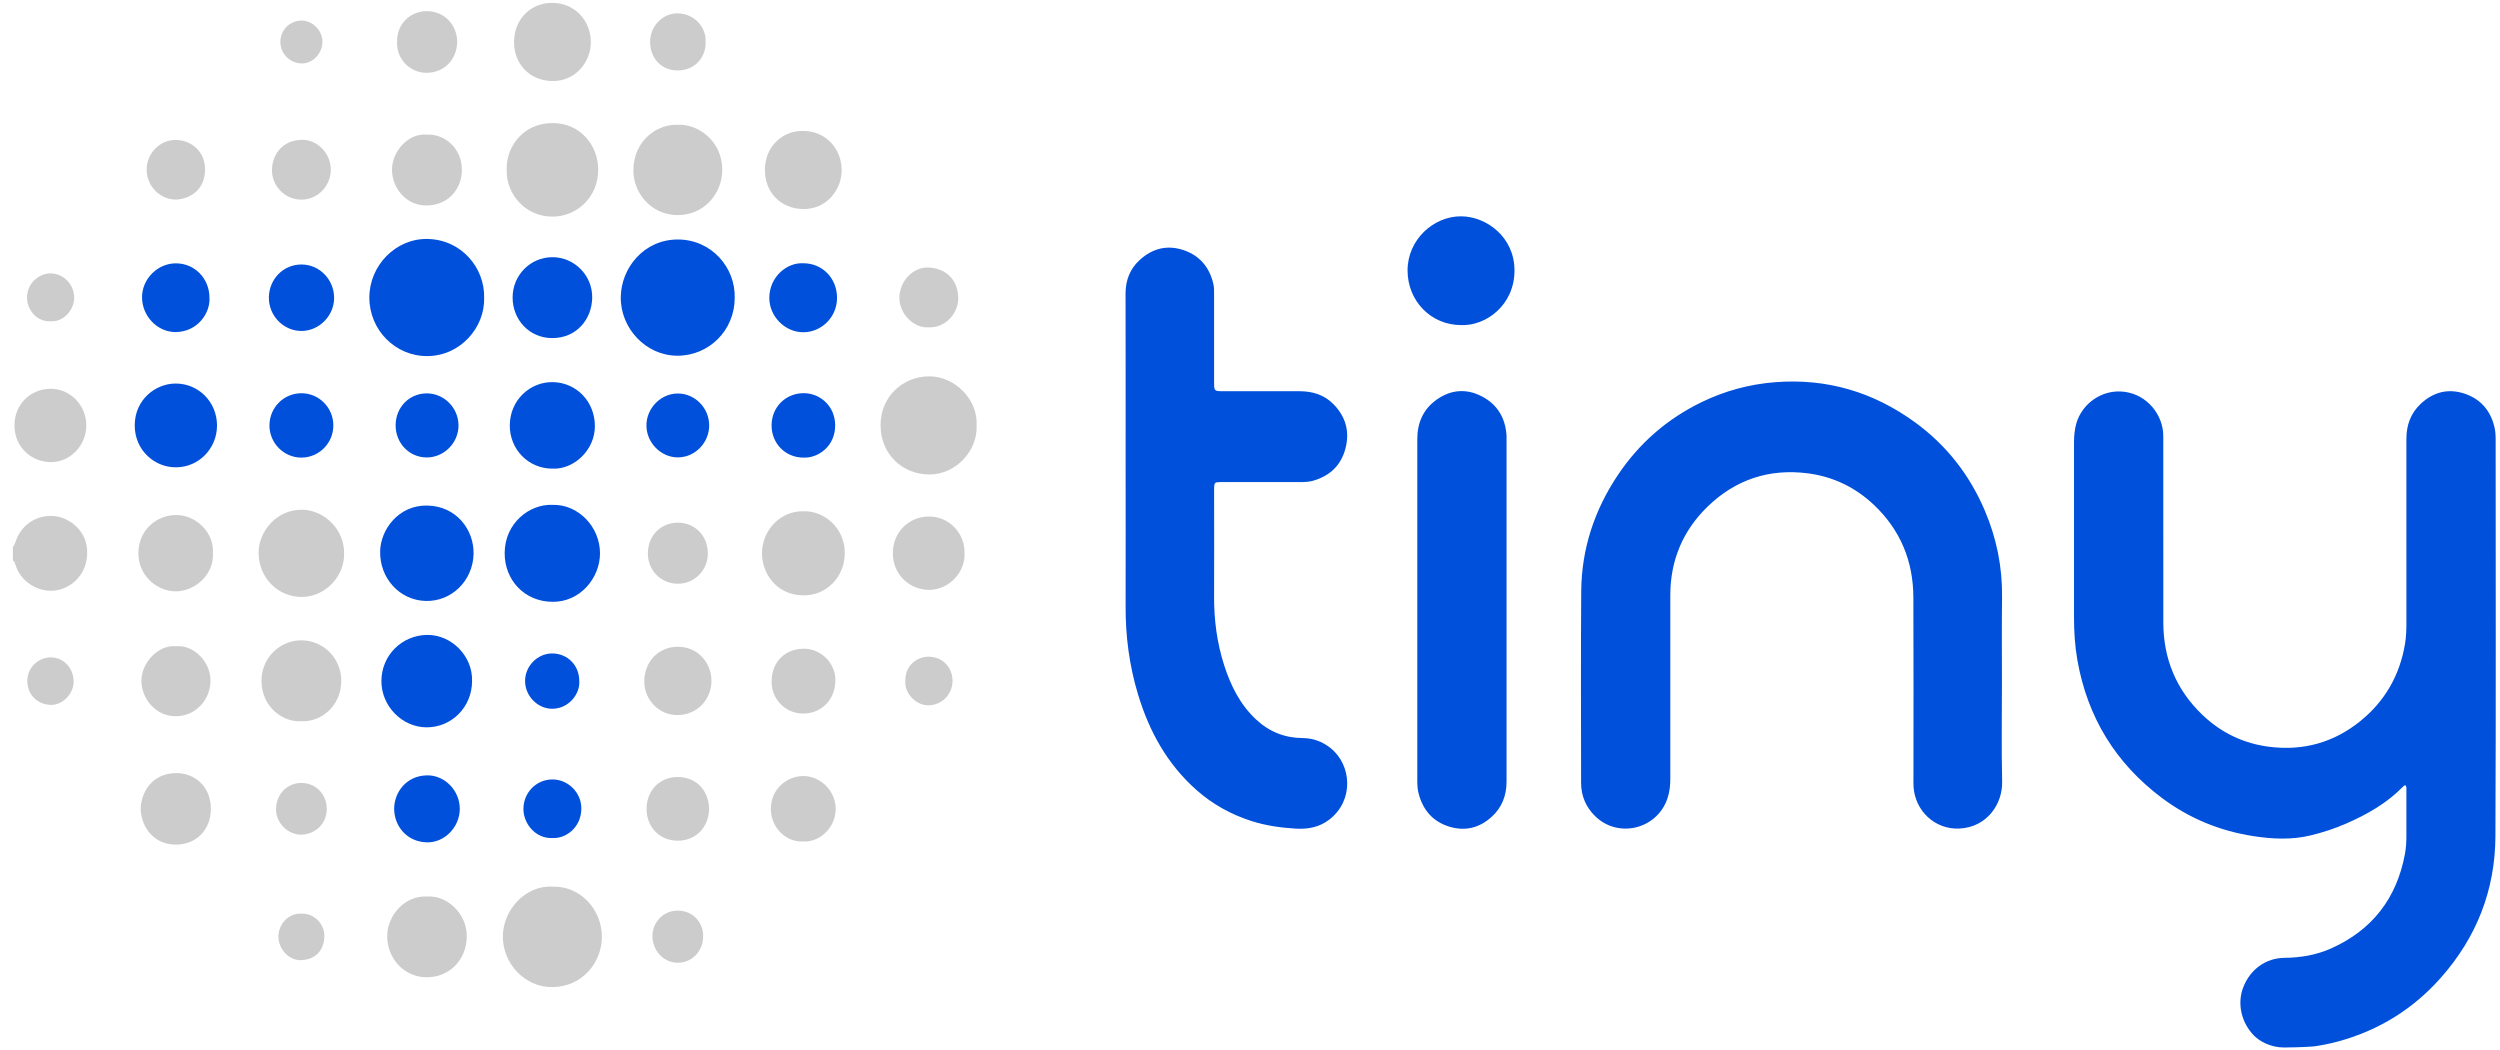 <?xml version="1.0" encoding="UTF-8"?>
<svg width="119px" height="50px" viewBox="0 0 119 50" version="1.1" xmlns="http://www.w3.org/2000/svg" xmlns:xlink="http://www.w3.org/1999/xlink">
    <!-- Generator: Sketch 52.4 (67378) - http://www.bohemiancoding.com/sketch -->
    <title>Artboard</title>
    <desc>Created with Sketch.</desc>
    <g id="Artboard" stroke="none" stroke-width="1" fill="none" fill-rule="evenodd">
        <path d="M108.715,49.86 C108.094,49.86 107.57,49.575 107.303,49.307 C106.69,48.692 106.477,47.781 106.777,47 C107.104,46.146 107.85,45.603 108.739,45.593 C109.514,45.586 110.265,45.458 110.973,45.14 C112.905,44.271 114.079,42.775 114.475,40.654 C114.528,40.367 114.545,40.075 114.544,39.783 C114.543,39.062 114.544,38.343 114.544,37.622 C114.544,37.546 114.554,37.467 114.521,37.399 C114.458,37.364 114.423,37.404 114.391,37.438 C113.61,38.239 112.661,38.775 111.653,39.212 C111.124,39.442 110.58,39.619 110.021,39.757 C109.103,39.985 108.183,39.942 107.261,39.8 C105.663,39.554 104.201,38.953 102.901,37.978 C100.711,36.335 99.36,34.146 98.881,31.41 C98.764,30.738 98.723,30.058 98.723,29.376 C98.723,26.603 98.723,23.829 98.723,21.056 C98.723,20.742 98.752,20.433 98.84,20.133 C99.113,19.21 100.058,18.519 101.105,18.647 C102.217,18.782 102.972,19.762 102.972,20.749 C102.972,23.707 102.971,26.667 102.974,29.625 C102.975,31.361 103.591,32.837 104.832,34.025 C105.735,34.889 106.814,35.401 108.05,35.551 C109.647,35.744 111.089,35.343 112.347,34.328 C113.517,33.383 114.229,32.149 114.48,30.642 C114.54,30.285 114.545,29.925 114.545,29.565 C114.545,26.675 114.547,23.785 114.544,20.893 C114.544,20.236 114.749,19.668 115.227,19.221 C115.834,18.654 116.545,18.476 117.326,18.742 C118.066,18.993 118.54,19.529 118.73,20.307 C118.777,20.496 118.793,20.689 118.793,20.886 C118.792,27.193 118.811,33.5 118.782,39.806 C118.771,42.367 117.884,44.617 116.195,46.528 C114.869,48.031 113.242,49.035 111.329,49.564 C110.951,49.668 110.566,49.747 110.178,49.804 C110.101,49.817 109.385,49.86 108.715,49.86 Z M95.292,32.539 C95.292,34.096 95.265,35.654 95.302,37.21 C95.326,38.247 94.6,39.378 93.262,39.439 C92.112,39.492 91.162,38.61 91.084,37.45 C91.076,37.324 91.08,37.197 91.08,37.071 C91.08,34.19 91.09,31.31 91.076,28.428 C91.069,26.708 90.458,25.235 89.221,24.054 C88.332,23.206 87.275,22.69 86.062,22.532 C84.221,22.292 82.606,22.825 81.274,24.122 C80.112,25.254 79.507,26.665 79.507,28.322 L79.507,37.053 C79.507,37.386 79.473,37.712 79.362,38.029 C78.855,39.481 77.014,39.917 75.927,38.847 C75.484,38.41 75.26,37.882 75.26,37.257 C75.259,34.221 75.243,31.183 75.266,28.147 C75.282,26.128 75.892,24.281 77.009,22.614 C78.027,21.093 79.36,19.938 80.992,19.144 C82.098,18.607 83.264,18.29 84.488,18.193 C86.943,17.999 89.165,18.653 91.158,20.104 C92.643,21.186 93.75,22.596 94.478,24.306 C95.037,25.617 95.314,26.988 95.298,28.422 C95.28,29.793 95.292,31.167 95.292,32.539 Z M53.579,21.799 C53.579,19.19 53.583,16.583 53.576,13.975 C53.575,13.332 53.794,12.787 54.259,12.367 C54.87,11.812 55.582,11.642 56.365,11.915 C57.132,12.185 57.589,12.751 57.764,13.553 C57.794,13.693 57.79,13.843 57.79,13.989 C57.791,15.381 57.791,16.772 57.791,18.164 C57.791,18.619 57.791,18.621 58.227,18.621 C59.441,18.621 60.655,18.618 61.867,18.622 C62.479,18.625 63.037,18.79 63.483,19.249 C64.054,19.837 64.253,20.536 64.047,21.336 C63.837,22.151 63.303,22.65 62.516,22.879 C62.322,22.936 62.122,22.947 61.92,22.947 C60.716,22.944 59.512,22.946 58.309,22.946 C58.242,22.946 58.175,22.944 58.109,22.946 C57.813,22.951 57.798,22.965 57.792,23.256 C57.79,23.382 57.792,23.508 57.792,23.635 C57.792,25.221 57.798,26.807 57.791,28.393 C57.785,29.501 57.927,30.587 58.263,31.642 C58.575,32.625 59.022,33.529 59.786,34.244 C60.413,34.832 61.152,35.125 61.998,35.132 C62.495,35.136 62.932,35.29 63.325,35.601 C64.346,36.407 64.459,38.099 63.278,39.01 C62.806,39.374 62.268,39.478 61.683,39.443 C60.955,39.4 60.239,39.299 59.543,39.072 C58.585,38.761 57.717,38.281 56.956,37.608 C55.571,36.385 54.706,34.826 54.173,33.064 C53.756,31.688 53.57,30.276 53.579,28.835 C53.587,26.489 53.579,24.143 53.579,21.799 Z M71.712,29.029 C71.712,31.754 71.711,34.479 71.712,37.206 C71.712,37.864 71.495,38.428 71.014,38.871 C70.42,39.417 69.728,39.583 68.965,39.342 C68.201,39.099 67.73,38.556 67.527,37.772 C67.475,37.575 67.463,37.371 67.463,37.164 C67.465,31.743 67.465,26.321 67.463,20.9 C67.463,20.115 67.751,19.474 68.386,19.022 C69.064,18.542 69.799,18.486 70.531,18.865 C71.27,19.247 71.66,19.89 71.711,20.738 C71.716,20.835 71.712,20.932 71.712,21.029 L71.712,29.029 Z M69.543,15.474 C68.116,15.472 67.002,14.329 67,12.875 C66.995,11.428 68.22,10.293 69.543,10.297 C70.75,10.301 72.09,11.278 72.09,12.875 C72.091,14.515 70.739,15.526 69.543,15.474 Z" id="Combined-Shape" fill="#0050DC"></path>
        <path d="M23.045,14.175 C23.086,15.579 21.923,16.943 20.339,16.95 C18.813,16.957 17.577,15.704 17.581,14.156 C17.585,12.636 18.836,11.356 20.33,11.374 C21.976,11.396 23.081,12.764 23.045,14.175 Z M34.972,14.194 C34.965,15.724 33.751,16.938 32.236,16.932 C30.742,16.926 29.528,15.626 29.549,14.137 C29.568,12.743 30.659,11.399 32.265,11.4 C33.873,11.401 35.017,12.742 34.972,14.194 Z M26.3,24.032 C27.524,23.994 28.571,25.083 28.56,26.357 C28.55,27.5 27.631,28.665 26.284,28.647 C24.957,28.631 24.01,27.6 24.022,26.312 C24.034,24.896 25.21,23.981 26.3,24.032 Z M22.542,26.364 C22.514,27.637 21.499,28.636 20.268,28.606 C19.024,28.575 18.063,27.524 18.095,26.229 C18.121,25.21 18.965,24.043 20.329,24.064 C21.719,24.085 22.565,25.211 22.542,26.364 Z M22.47,32.424 C22.469,33.65 21.5,34.629 20.299,34.621 C19.129,34.612 18.149,33.603 18.155,32.411 C18.162,31.189 19.13,30.233 20.34,30.222 C21.494,30.212 22.51,31.236 22.47,32.424 Z M26.281,22.307 C25.155,22.304 24.259,21.392 24.266,20.246 C24.273,19.028 25.249,18.168 26.317,18.189 C27.442,18.211 28.308,19.11 28.317,20.268 C28.328,21.421 27.312,22.365 26.281,22.307 Z M8.388,22.243 C7.402,22.265 6.415,21.467 6.413,20.25 C6.412,19.028 7.402,18.256 8.359,18.256 C9.454,18.256 10.328,19.135 10.33,20.25 C10.331,21.349 9.462,22.239 8.388,22.243 Z M24.4,14.161 C24.4,13.099 25.248,12.24 26.298,12.242 C27.341,12.243 28.205,13.11 28.189,14.172 C28.173,15.178 27.462,16.093 26.288,16.093 C25.193,16.093 24.4,15.217 24.4,14.161 Z M38.242,12.531 C39.153,12.532 39.847,13.251 39.843,14.188 C39.839,15.086 39.116,15.815 38.231,15.815 C37.366,15.815 36.615,15.057 36.619,14.175 C36.625,13.176 37.456,12.485 38.242,12.531 Z M9.97,14.175 C10.016,14.887 9.417,15.794 8.366,15.806 C7.493,15.814 6.766,15.05 6.761,14.158 C6.755,13.279 7.504,12.529 8.381,12.535 C9.273,12.539 9.971,13.261 9.97,14.175 Z M21.886,38.506 C21.882,39.372 21.157,40.124 20.306,40.096 C19.33,40.064 18.755,39.282 18.762,38.481 C18.769,37.735 19.319,36.929 20.317,36.907 C21.175,36.888 21.89,37.639 21.886,38.506 Z M14.351,12.59 C15.202,12.592 15.893,13.292 15.904,14.164 C15.915,15.026 15.185,15.764 14.33,15.754 C13.484,15.744 12.787,15.018 12.798,14.158 C12.809,13.278 13.492,12.589 14.351,12.59 Z M38.247,21.782 C37.392,21.783 36.73,21.119 36.727,20.257 C36.724,19.392 37.381,18.729 38.23,18.715 C39.016,18.701 39.75,19.314 39.754,20.24 C39.761,21.247 38.936,21.815 38.247,21.782 Z M14.343,21.782 C13.508,21.781 12.822,21.087 12.826,20.246 C12.83,19.396 13.508,18.717 14.351,18.718 C15.188,18.719 15.869,19.408 15.867,20.253 C15.865,21.1 15.183,21.782 14.343,21.782 Z M18.832,20.243 C18.833,19.387 19.482,18.724 20.317,18.725 C21.138,18.726 21.817,19.408 21.825,20.24 C21.833,21.076 21.139,21.778 20.307,21.775 C19.482,21.772 18.83,21.096 18.832,20.243 Z M33.757,20.25 C33.757,21.082 33.075,21.775 32.26,21.772 C31.462,21.769 30.779,21.078 30.77,20.265 C30.762,19.439 31.447,18.733 32.26,18.731 C33.076,18.726 33.757,19.417 33.757,20.25 Z M26.303,39.889 C25.518,39.935 24.91,39.228 24.915,38.497 C24.922,37.728 25.52,37.111 26.281,37.101 C27.04,37.092 27.686,37.733 27.672,38.504 C27.657,39.411 26.915,39.926 26.303,39.889 Z M27.574,32.414 C27.619,33.031 27.072,33.735 26.287,33.737 C25.594,33.74 25.005,33.136 24.994,32.435 C24.983,31.717 25.574,31.106 26.281,31.104 C27.015,31.104 27.573,31.668 27.574,32.414 Z" id="Combined-Shape" fill="#0050DC"></path>
        <path d="M0.612,26.033 C0.689,25.954 0.717,25.85 0.753,25.75 C1.144,24.614 2.445,24.247 3.341,24.833 C3.933,25.221 4.205,25.799 4.141,26.497 C4.069,27.282 3.544,27.861 2.87,28.058 C2.054,28.299 1.05,27.828 0.75,26.925 C0.72,26.833 0.702,26.735 0.614,26.676 C0.612,26.461 0.612,26.247 0.612,26.033 Z M46.486,20.253 C46.548,21.417 45.53,22.593 44.225,22.585 C42.975,22.578 41.925,21.643 41.915,20.26 C41.905,18.856 43.001,17.914 44.232,17.914 C45.473,17.914 46.557,19.038 46.486,20.253 Z M24.119,8.075 C24.082,7.026 24.865,5.865 26.299,5.857 C27.616,5.85 28.481,6.921 28.475,8.088 C28.47,9.375 27.473,10.315 26.288,10.311 C24.965,10.307 24.079,9.189 24.119,8.075 Z M32.269,5.942 C33.187,5.882 34.385,6.686 34.38,8.088 C34.376,9.243 33.49,10.242 32.261,10.239 C30.963,10.235 30.132,9.151 30.149,8.081 C30.17,6.618 31.37,5.883 32.269,5.942 Z M16.38,26.361 C16.394,27.443 15.477,28.421 14.341,28.415 C13.242,28.41 12.316,27.515 12.31,26.321 C12.303,25.314 13.154,24.238 14.396,24.264 C15.435,24.285 16.398,25.192 16.38,26.361 Z M38.253,24.337 C39.277,24.314 40.208,25.163 40.212,26.318 C40.216,27.443 39.357,28.357 38.224,28.339 C36.904,28.318 36.26,27.228 36.271,26.319 C36.285,25.192 37.196,24.3 38.253,24.337 Z M14.34,34.329 C13.469,34.39 12.466,33.657 12.447,32.439 C12.431,31.296 13.342,30.475 14.351,30.479 C15.361,30.483 16.237,31.299 16.244,32.392 C16.253,33.603 15.281,34.383 14.34,34.329 Z M38.254,6.233 C39.275,6.237 40.055,7.047 40.064,8.089 C40.072,8.993 39.375,9.972 38.22,9.95 C37.16,9.931 36.402,9.151 36.409,8.083 C36.416,6.94 37.28,6.201 38.254,6.233 Z M26.314,0.14 C27.335,0.144 28.115,0.954 28.124,1.996 C28.132,2.9 27.435,3.879 26.28,3.857 C25.22,3.837 24.462,3.058 24.469,1.99 C24.476,0.849 25.339,0.11 26.314,0.14 Z M10.135,26.328 C10.189,27.369 9.266,28.147 8.366,28.147 C7.484,28.149 6.575,27.407 6.588,26.319 C6.6,25.183 7.496,24.514 8.39,24.515 C9.331,24.517 10.195,25.339 10.135,26.328 Z M45.911,26.304 C45.967,27.238 45.169,28.069 44.238,28.078 C43.334,28.086 42.514,27.386 42.499,26.361 C42.484,25.325 43.276,24.589 44.212,24.586 C45.218,24.582 45.929,25.426 45.911,26.304 Z M4.109,20.243 C4.111,21.196 3.353,21.997 2.43,21.997 C1.48,21.996 0.683,21.267 0.689,20.242 C0.693,19.201 1.489,18.521 2.386,18.506 C3.33,18.489 4.106,19.283 4.109,20.243 Z M6.694,38.515 C6.719,37.682 7.256,36.814 8.366,36.799 C9.27,36.786 10.04,37.444 10.038,38.501 C10.035,39.496 9.35,40.193 8.393,40.203 C7.343,40.214 6.74,39.414 6.694,38.515 Z M20.307,6.407 C21.15,6.362 21.989,7.039 21.986,8.093 C21.985,8.918 21.416,9.761 20.318,9.781 C19.346,9.797 18.671,8.969 18.659,8.093 C18.648,7.196 19.45,6.332 20.307,6.407 Z M8.39,30.76 C9.259,30.693 10.04,31.543 10.02,32.424 C9.998,33.351 9.281,34.089 8.375,34.093 C7.41,34.097 6.734,33.256 6.731,32.399 C6.728,31.569 7.515,30.678 8.39,30.76 Z M32.262,34.035 C31.406,34.064 30.66,33.324 30.667,32.435 C30.674,31.486 31.35,30.792 32.254,30.785 C33.23,30.778 33.862,31.56 33.865,32.408 C33.867,33.318 33.154,34.036 32.262,34.035 Z M38.232,40.053 C37.43,40.104 36.697,39.413 36.693,38.513 C36.687,37.568 37.441,36.942 38.238,36.939 C39.063,36.936 39.788,37.66 39.779,38.518 C39.769,39.417 38.995,40.107 38.232,40.053 Z M36.732,32.401 C36.738,31.508 37.377,30.874 38.269,30.878 C39.089,30.882 39.783,31.574 39.765,32.401 C39.746,33.344 39.07,33.964 38.24,33.965 C37.302,33.968 36.682,33.165 36.732,32.401 Z M33.753,38.506 C33.739,39.358 33.139,40.021 32.258,40.017 C31.364,40.013 30.772,39.337 30.776,38.496 C30.78,37.633 31.398,36.976 32.269,36.986 C33.243,36.997 33.743,37.731 33.753,38.506 Z M18.9,1.99 C18.889,1.099 19.561,0.539 20.3,0.531 C21.185,0.522 21.773,1.236 21.76,2.006 C21.746,2.812 21.166,3.461 20.313,3.465 C19.527,3.471 18.866,2.824 18.9,1.99 Z M32.281,27.785 C31.503,27.796 30.83,27.185 30.839,26.335 C30.845,25.451 31.499,24.872 32.28,24.879 C33.042,24.885 33.685,25.46 33.693,26.332 C33.701,27.135 33.06,27.786 32.281,27.785 Z M44.2,15.581 C43.508,15.635 42.795,14.939 42.811,14.15 C42.826,13.386 43.456,12.703 44.194,12.733 C44.956,12.765 45.596,13.251 45.612,14.175 C45.626,14.928 44.985,15.617 44.2,15.581 Z M14.351,9.504 C13.579,9.507 12.933,8.865 12.946,8.079 C12.959,7.36 13.44,6.678 14.354,6.654 C15.108,6.635 15.742,7.303 15.746,8.067 C15.75,8.854 15.12,9.503 14.351,9.504 Z M8.393,9.501 C7.624,9.51 6.983,8.864 6.98,8.079 C6.978,7.311 7.602,6.649 8.367,6.662 C9.168,6.676 9.764,7.261 9.761,8.068 C9.758,8.942 9.169,9.447 8.393,9.501 Z M33.584,1.994 C33.622,2.614 33.17,3.344 32.269,3.353 C31.474,3.36 30.949,2.764 30.945,2.001 C30.941,1.25 31.54,0.624 32.265,0.636 C33.086,0.65 33.634,1.346 33.584,1.994 Z M33.468,44.594 C33.462,45.29 32.921,45.837 32.247,45.826 C31.58,45.815 31.06,45.25 31.055,44.557 C31.051,43.936 31.549,43.337 32.268,43.346 C33.094,43.356 33.502,44.039 33.468,44.594 Z M14.345,39.732 C13.695,39.733 13.122,39.161 13.139,38.499 C13.158,37.761 13.705,37.265 14.347,37.268 C15.031,37.272 15.551,37.803 15.555,38.499 C15.558,39.16 15.064,39.701 14.345,39.732 Z M43.096,32.422 C43.068,31.721 43.609,31.258 44.198,31.26 C44.899,31.261 45.348,31.801 45.34,32.422 C45.331,33.06 44.836,33.55 44.212,33.574 C43.645,33.596 43.043,33.028 43.096,32.422 Z M2.407,15.292 C1.778,15.333 1.3,14.776 1.287,14.189 C1.272,13.449 1.906,13.014 2.386,13.012 C3.018,13.011 3.535,13.537 3.533,14.181 C3.532,14.679 3.094,15.333 2.407,15.292 Z M1.3,32.396 C1.302,31.786 1.822,31.281 2.434,31.292 C3.041,31.301 3.51,31.812 3.505,32.457 C3.499,33.04 2.965,33.582 2.386,33.553 C1.792,33.521 1.298,33.089 1.3,32.396 Z M14.344,43.492 C14.963,43.454 15.466,44.008 15.44,44.585 C15.41,45.244 15.03,45.664 14.352,45.703 C13.777,45.736 13.256,45.193 13.253,44.59 C13.249,43.971 13.76,43.451 14.344,43.492 Z M13.345,1.986 C13.351,1.418 13.796,0.985 14.356,0.979 C14.876,0.974 15.363,1.462 15.349,2.008 C15.335,2.551 14.891,3.021 14.369,3.019 C13.804,3.019 13.338,2.549 13.345,1.986 Z M26.313,42.206 C27.593,42.161 28.653,43.268 28.649,44.597 C28.646,45.801 27.73,46.978 26.287,46.986 C24.948,46.993 23.921,45.828 23.936,44.556 C23.952,43.29 25.038,42.117 26.313,42.206 Z M20.347,42.674 C21.26,42.612 22.234,43.469 22.219,44.585 C22.203,45.706 21.379,46.528 20.295,46.518 C19.196,46.508 18.423,45.574 18.431,44.558 C18.438,43.564 19.265,42.612 20.347,42.674 Z" id="Combined-Shape" fill="#CCCCCC"></path>
    </g>
</svg>